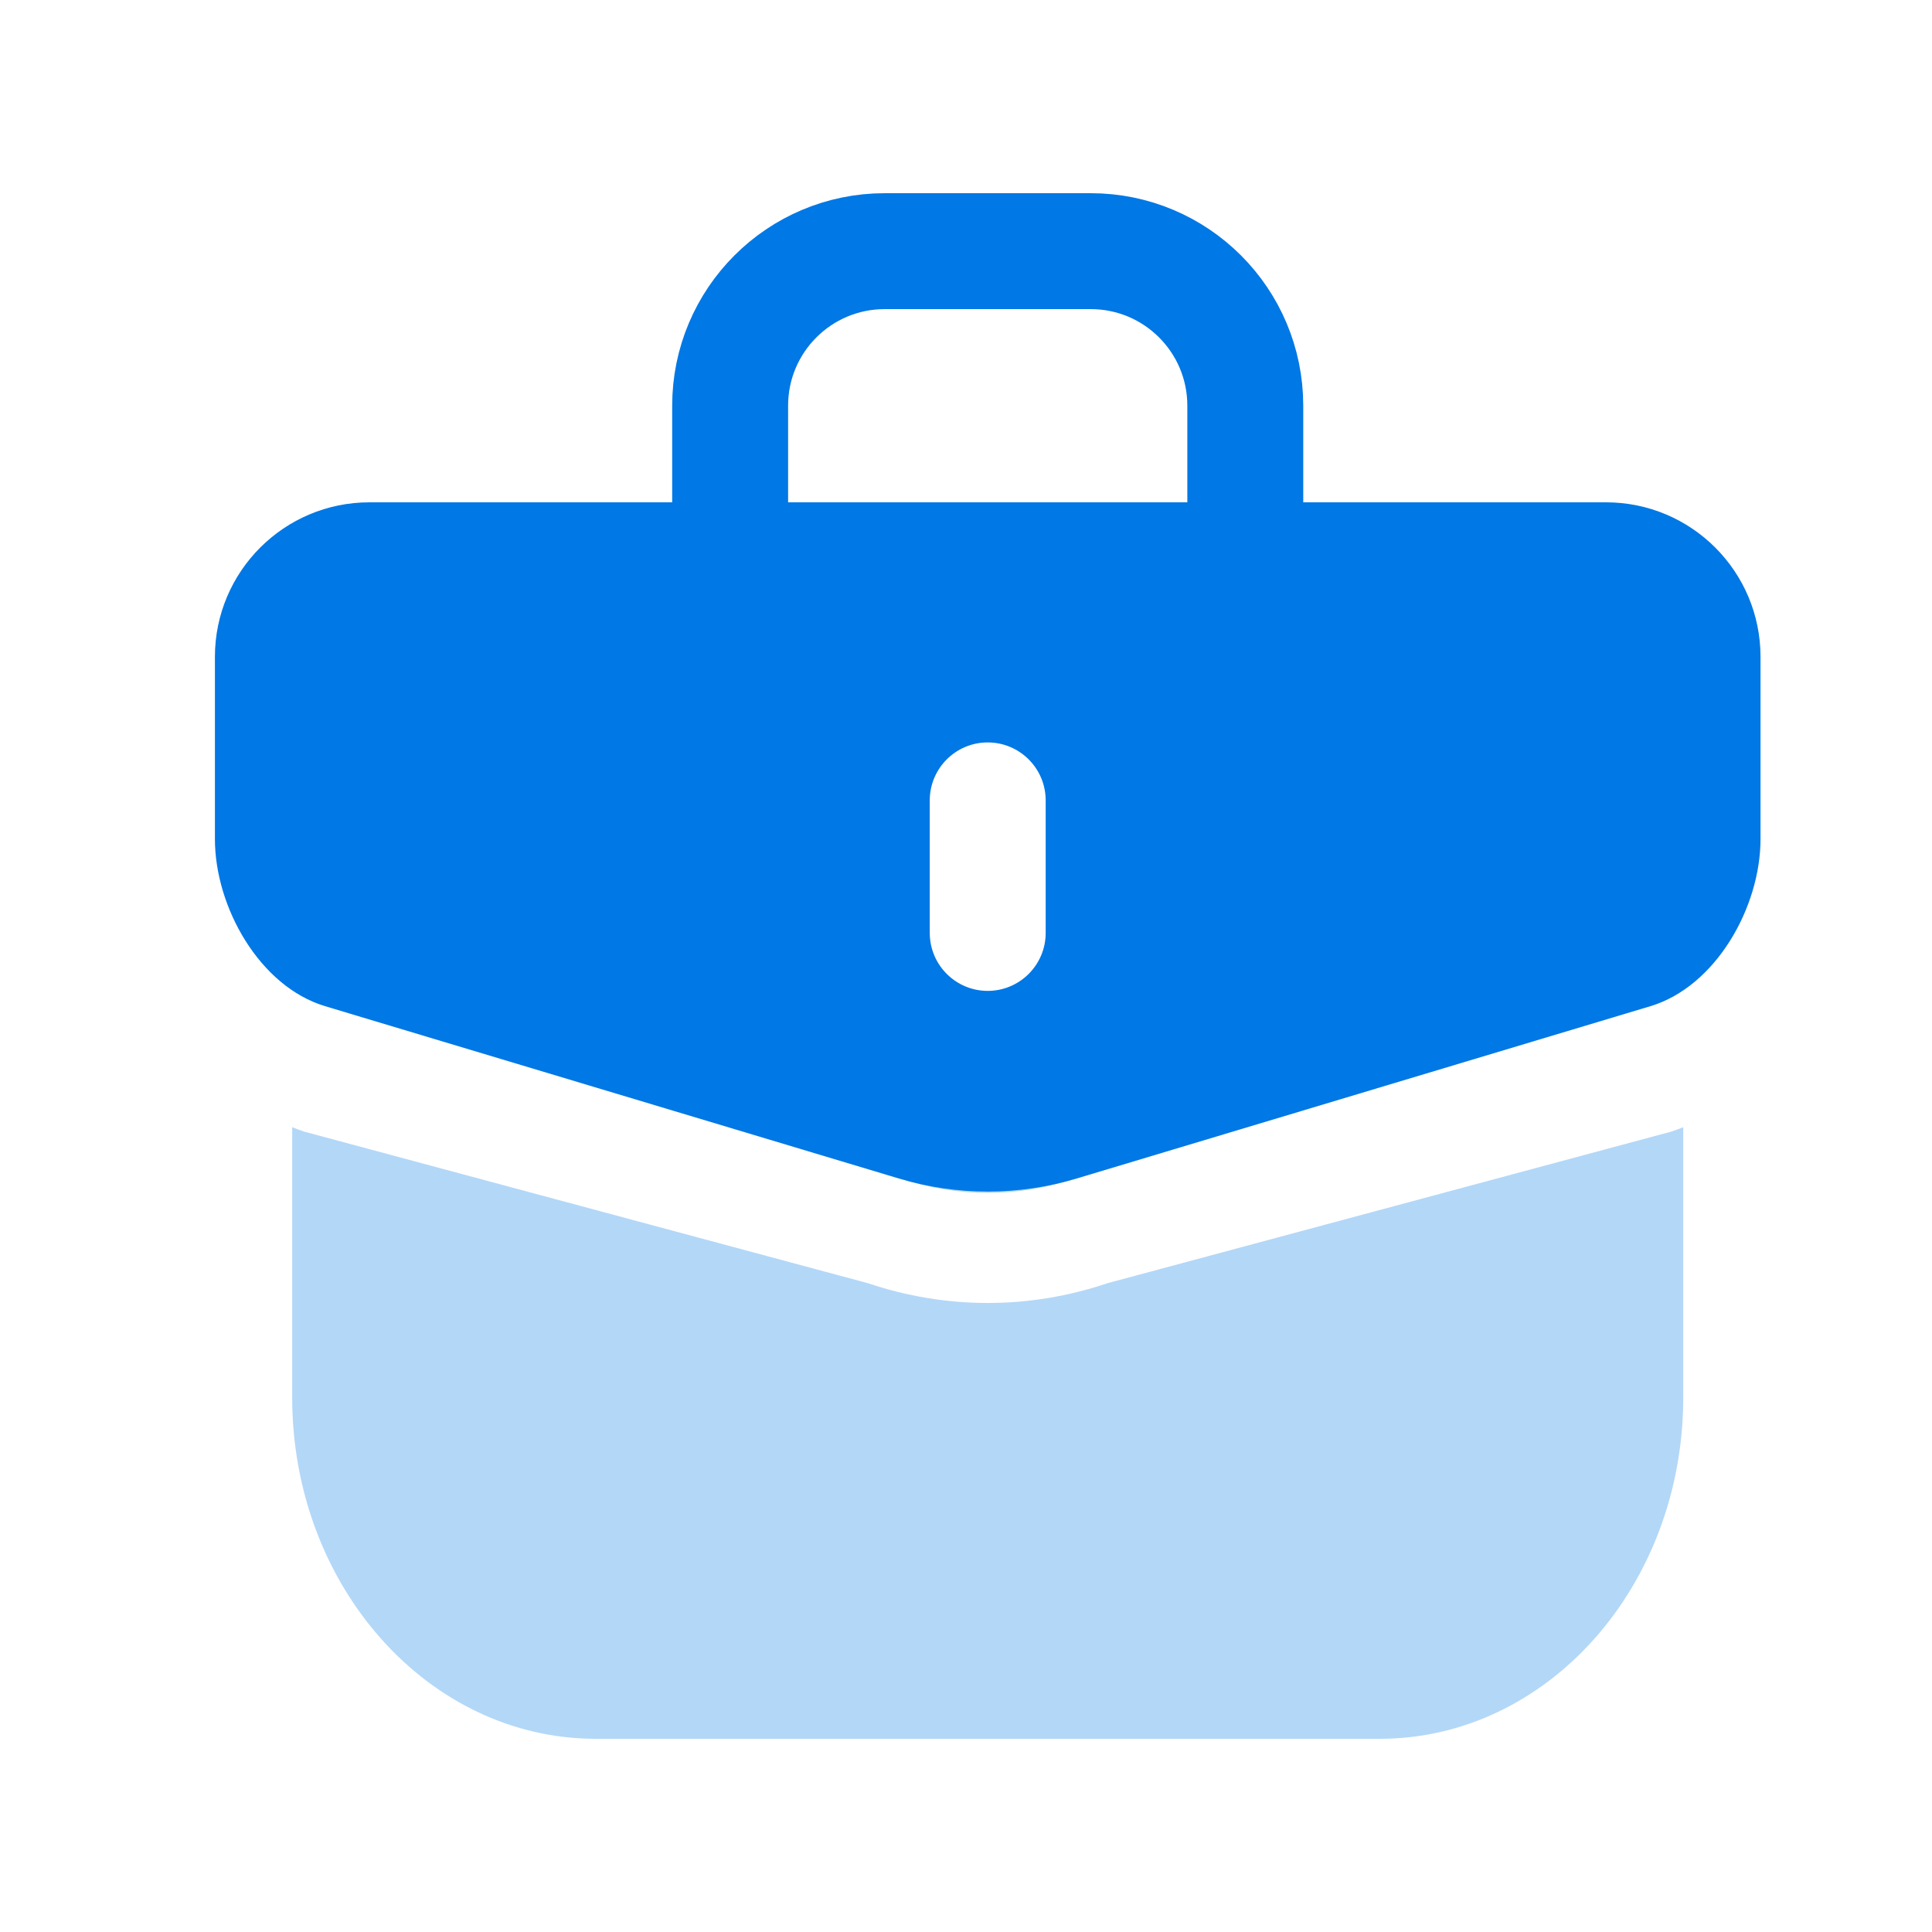 <svg width="25" height="25" viewBox="0 0 25 25" fill="none" xmlns="http://www.w3.org/2000/svg">
<path fill-rule="evenodd" clip-rule="evenodd" d="M4.781 6.5C3.677 6.5 2.781 7.395 2.781 8.5V10.857C2.781 11.74 3.361 12.766 4.207 13.02L11.632 15.25C12.382 15.475 13.181 15.475 13.931 15.25L21.356 13.02C22.202 12.766 22.781 11.74 22.781 10.857L22.781 8.5C22.781 7.395 21.886 6.5 20.781 6.5H4.781ZM13.531 10.357C13.531 9.943 13.195 9.607 12.781 9.607C12.367 9.607 12.031 9.943 12.031 10.357V12.072C12.031 12.486 12.367 12.822 12.781 12.822C13.195 12.822 13.531 12.486 13.531 12.072V10.357Z" fill="#0078E5"/>
<path opacity="0.3" fill-rule="evenodd" clip-rule="evenodd" d="M3.781 14.586V18.083C3.781 20.522 5.54 22.5 7.709 22.5H17.854C20.023 22.5 21.781 20.522 21.781 18.083V14.586C21.729 14.607 21.677 14.626 21.623 14.644L14.333 16.604C13.321 16.946 12.242 16.946 11.229 16.604L3.939 14.644C3.886 14.626 3.833 14.607 3.781 14.586ZM3.781 12.736V12.088L12.781 14.77L21.781 12.088V12.736C21.608 12.876 21.413 12.986 21.2 13.058L13.91 15.25C13.174 15.498 12.389 15.498 11.653 15.25L4.362 13.058C4.15 12.986 3.954 12.876 3.781 12.736Z" fill="#0078E5"/>
<path d="M16.114 6.929V5.25C16.114 4.145 15.219 3.25 14.114 3.25H11.448C10.343 3.25 9.448 4.145 9.448 5.25V6.929" stroke="#0078E5" stroke-width="1.5"/>
</svg>